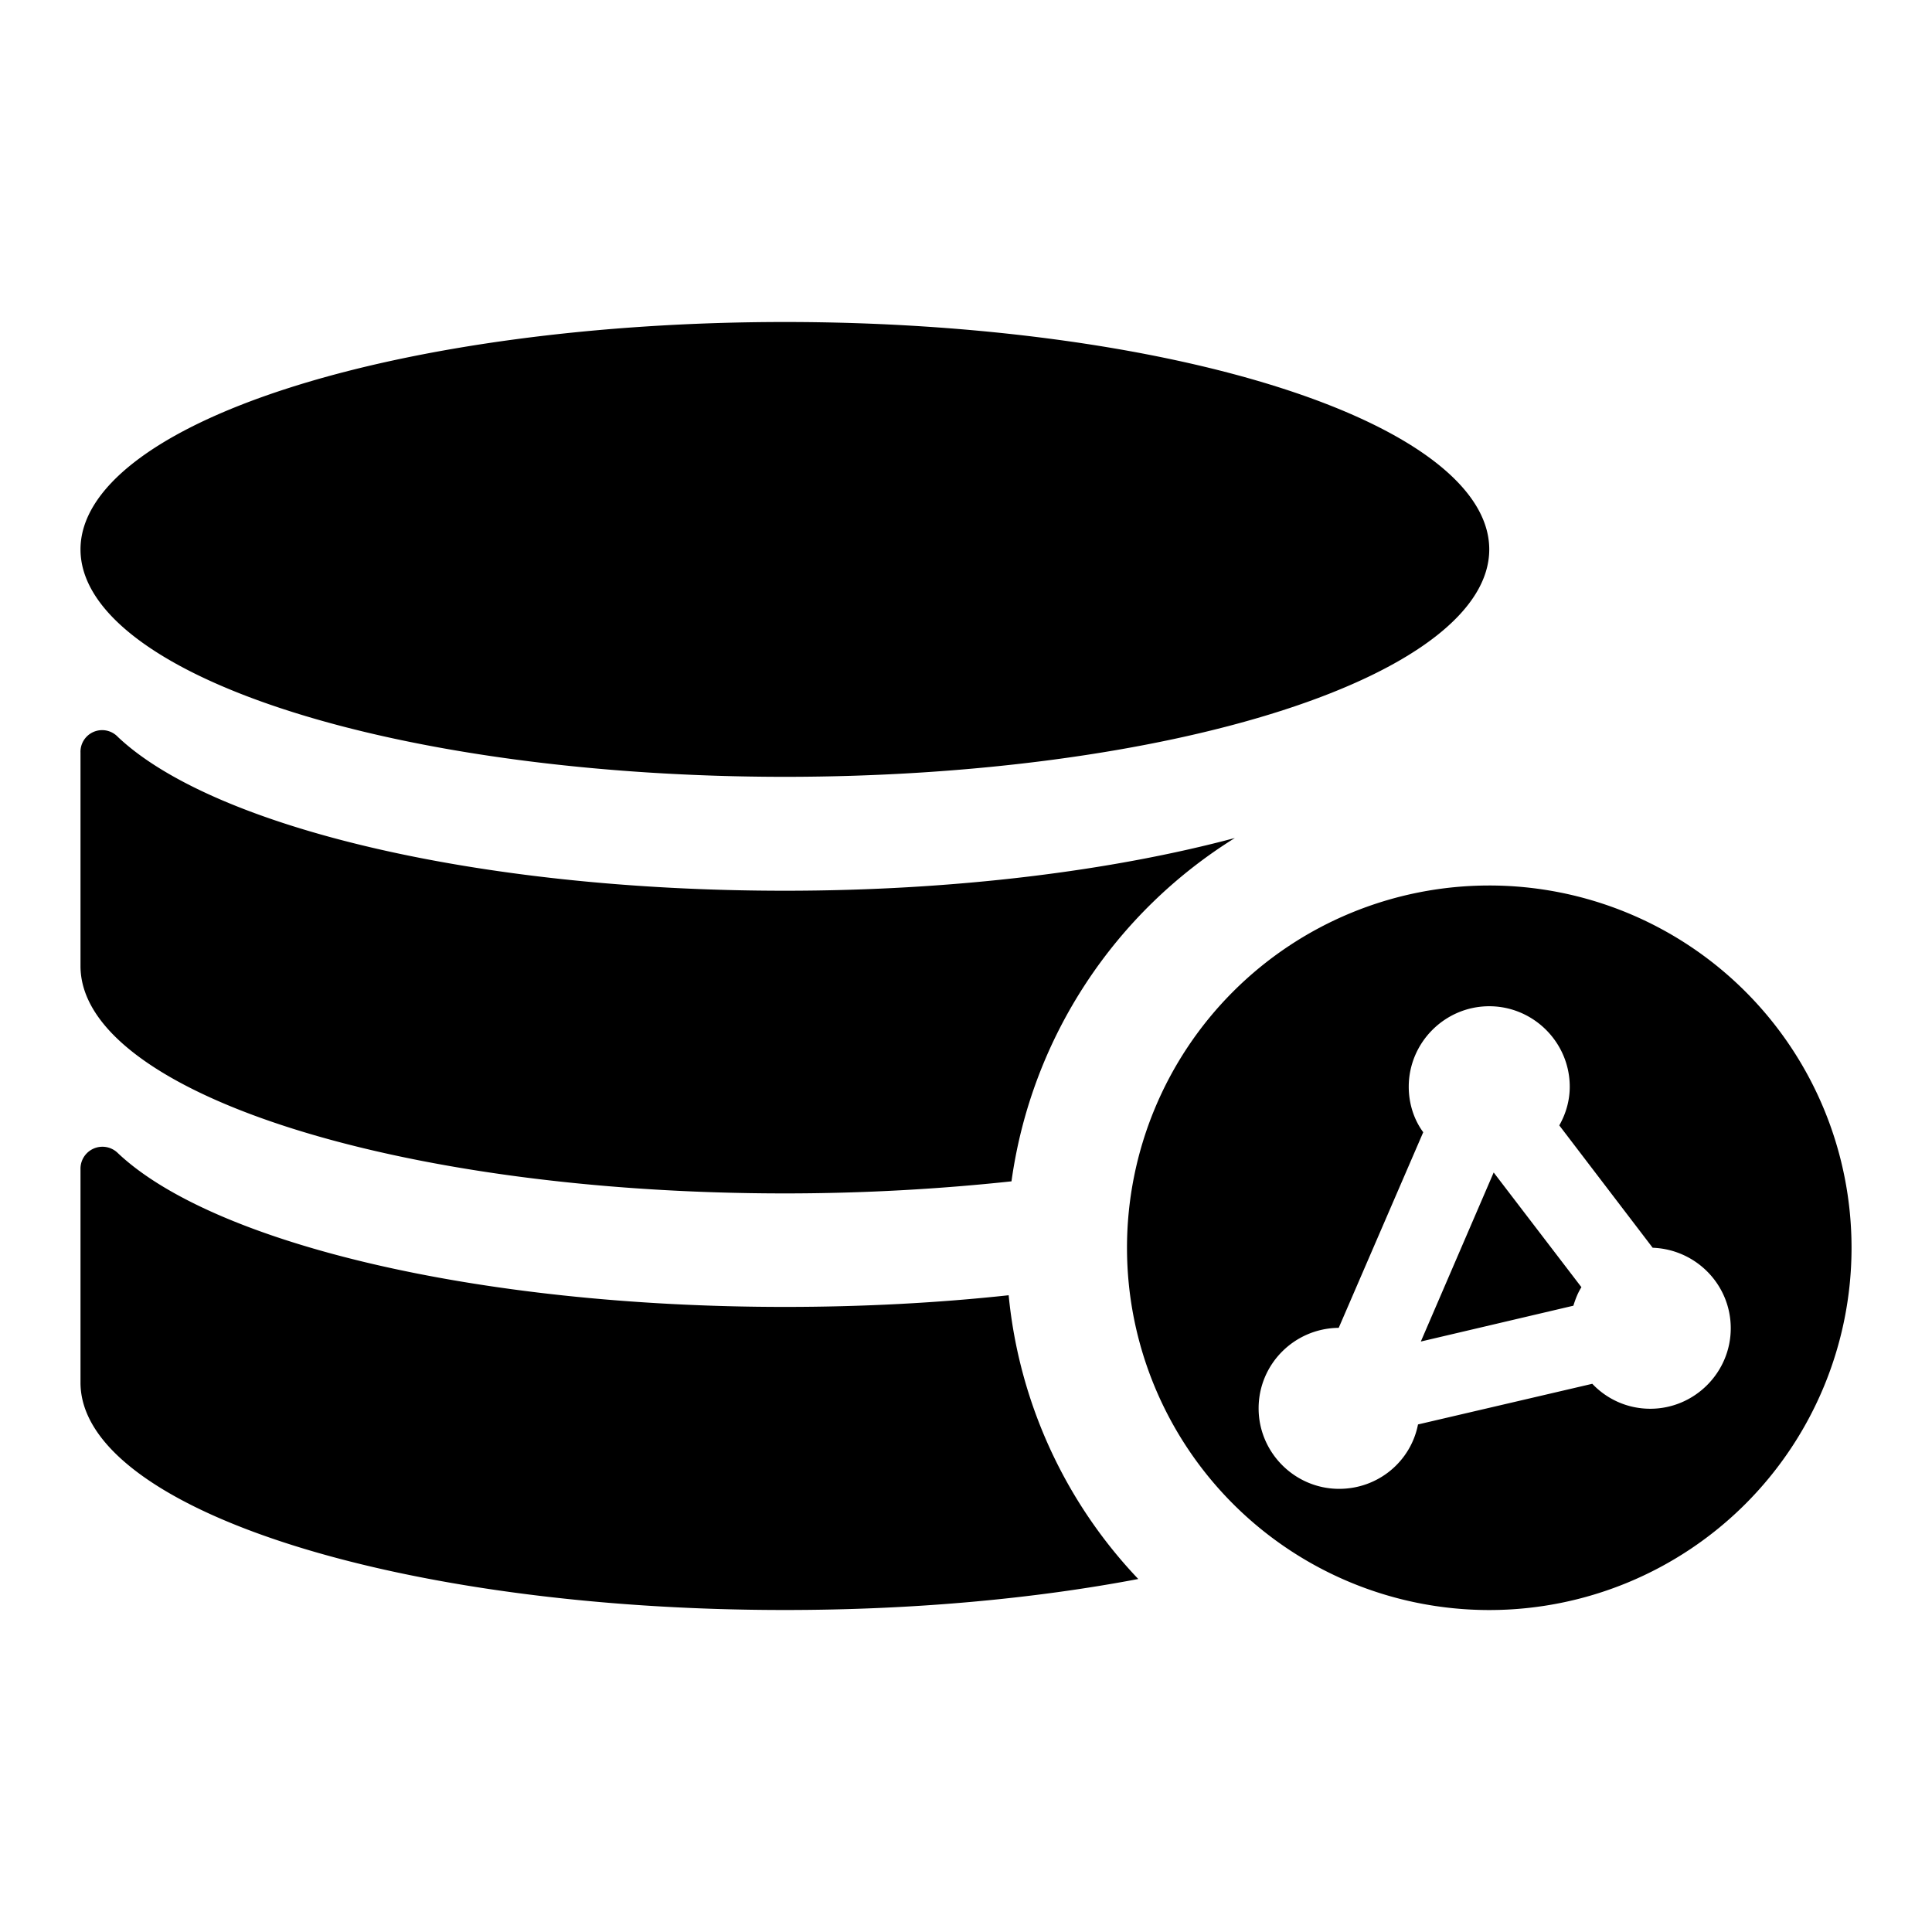 <?xml version="1.0" standalone="no"?><!DOCTYPE svg PUBLIC "-//W3C//DTD SVG 1.1//EN" "http://www.w3.org/Graphics/SVG/1.1/DTD/svg11.dtd"><svg class="icon" width="200px" height="200.00px" viewBox="0 0 1024 1024" version="1.1" xmlns="http://www.w3.org/2000/svg"><path d="M753.067 711.04l80.853-18.987c1.067-3.413 2.347-6.827 4.267-9.813l-46.507-60.8-38.613 89.6zM789.333 469.333a192 192 0 1 0 0.021 384.021A192 192 0 0 0 789.333 469.333z m85.333 277.333c-12.16 0-23.04-5.12-30.72-13.227l-92.373 21.547c-3.84 19.627-21.12 34.133-41.813 34.133-23.467 0-42.667-19.2-42.667-42.667s18.987-42.453 42.453-42.667l44.8-103.68c-4.907-6.613-7.68-15.147-7.68-24.107 0-23.467 19.2-42.667 42.667-42.667s42.667 19.2 42.667 42.667c0 7.467-2.133 14.507-5.547 20.48L875.947 661.333c23.04 0.853 41.387 19.627 41.387 42.667 0 23.467-19.2 42.667-42.667 42.667zM42.667 291.2a373.333 120.533 0 1 0 746.667 0 373.333 120.533 0 1 0-746.667 0ZM416 692.693c-164.053 0-303.36-34.133-353.493-81.493a11.627 11.627 0 0 0-19.84 8.533v113.067C42.667 799.36 209.92 853.333 416 853.333c68.48 0 132.267-5.973 187.307-16.427a253.589 253.589 0 0 1-68.693-150.4c-37.333 4.053-77.227 6.187-118.613 6.187zM416 632.533c42.027 0 82.347-2.347 120.107-6.4 10.667-76.8 55.253-142.72 118.4-181.973-64.64 17.28-147.84 27.947-238.507 27.947-164.053 0-303.36-34.133-353.493-81.493a11.477 11.477 0 0 0-19.84 8.32V512c0 66.56 167.253 120.533 373.333 120.533z" /></svg>